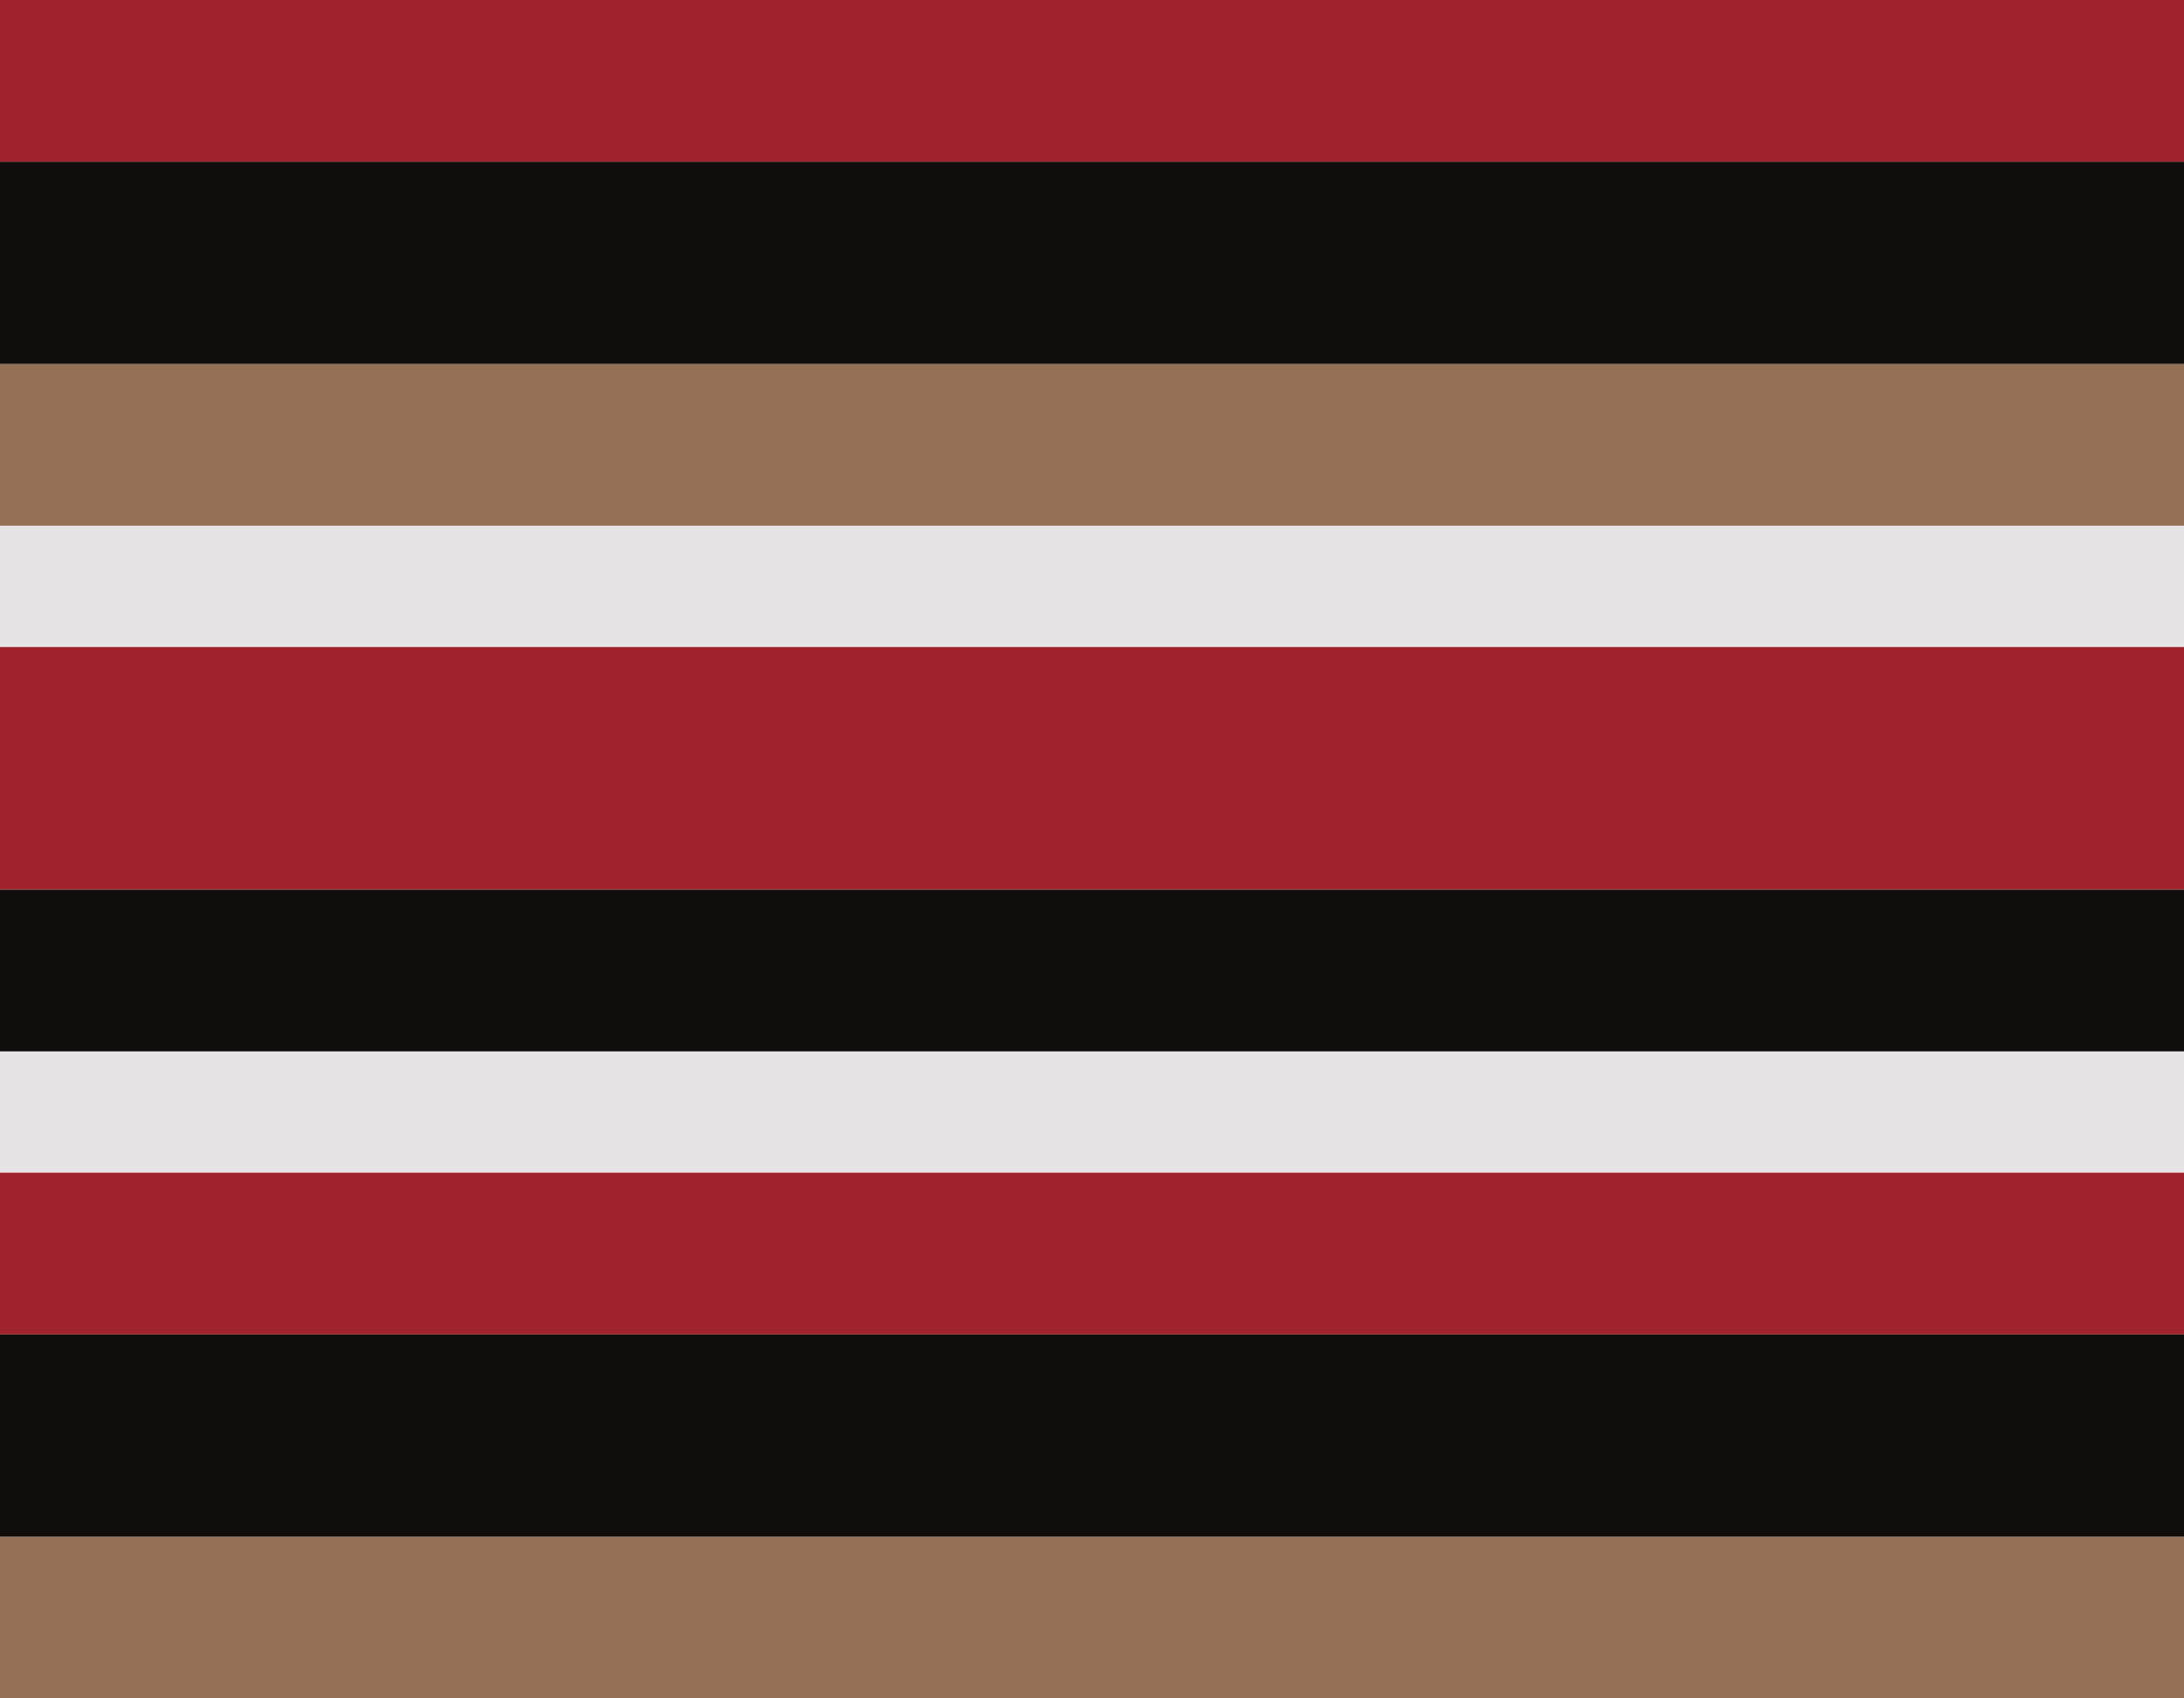 <svg width="54" height="42" viewBox="0 0 54 42" fill="none" xmlns="http://www.w3.org/2000/svg">
<rect x="0" y="0" width="54" height="42" fill="#333333" stroke="none"/>
<g clip-path="url(#clip0_32_114)">
<rect width="54" height="42" fill="white"/>
<rect y="29" width="3" height="54" transform="rotate(-90 0 29)" fill="#E7E4E5"/>
<rect y="16" width="3" height="54" transform="rotate(-90 0 16)" fill="#E7E4E5"/>
<rect y="42" width="4" height="54" transform="rotate(-90 0 42)" fill="#937056"/>
<rect y="13" width="4" height="54" transform="rotate(-90 0 13)" fill="#937056"/>
<rect y="22" width="6" height="54" transform="rotate(-90 0 22)" fill="#A0222A"/>
<rect y="4" width="4" height="54" transform="rotate(-90 0 4)" fill="#A0222A"/>
<rect y="33" width="4" height="54" transform="rotate(-90 0 33)" fill="#A0222A"/>
<rect y="26" width="4" height="54" transform="rotate(-90 0 26)" fill="#120D0D"/>
<rect y="38" width="5" height="54" transform="rotate(-90 0 38)" fill="#120D0D"/>
<rect y="9" width="5" height="54" transform="rotate(-90 0 9)" fill="#120D0D"/>
</g>
<defs>
<clipPath id="clip0_32_114">
<rect width="54" height="42" fill="white"/>
</clipPath>
</defs>
</svg>
